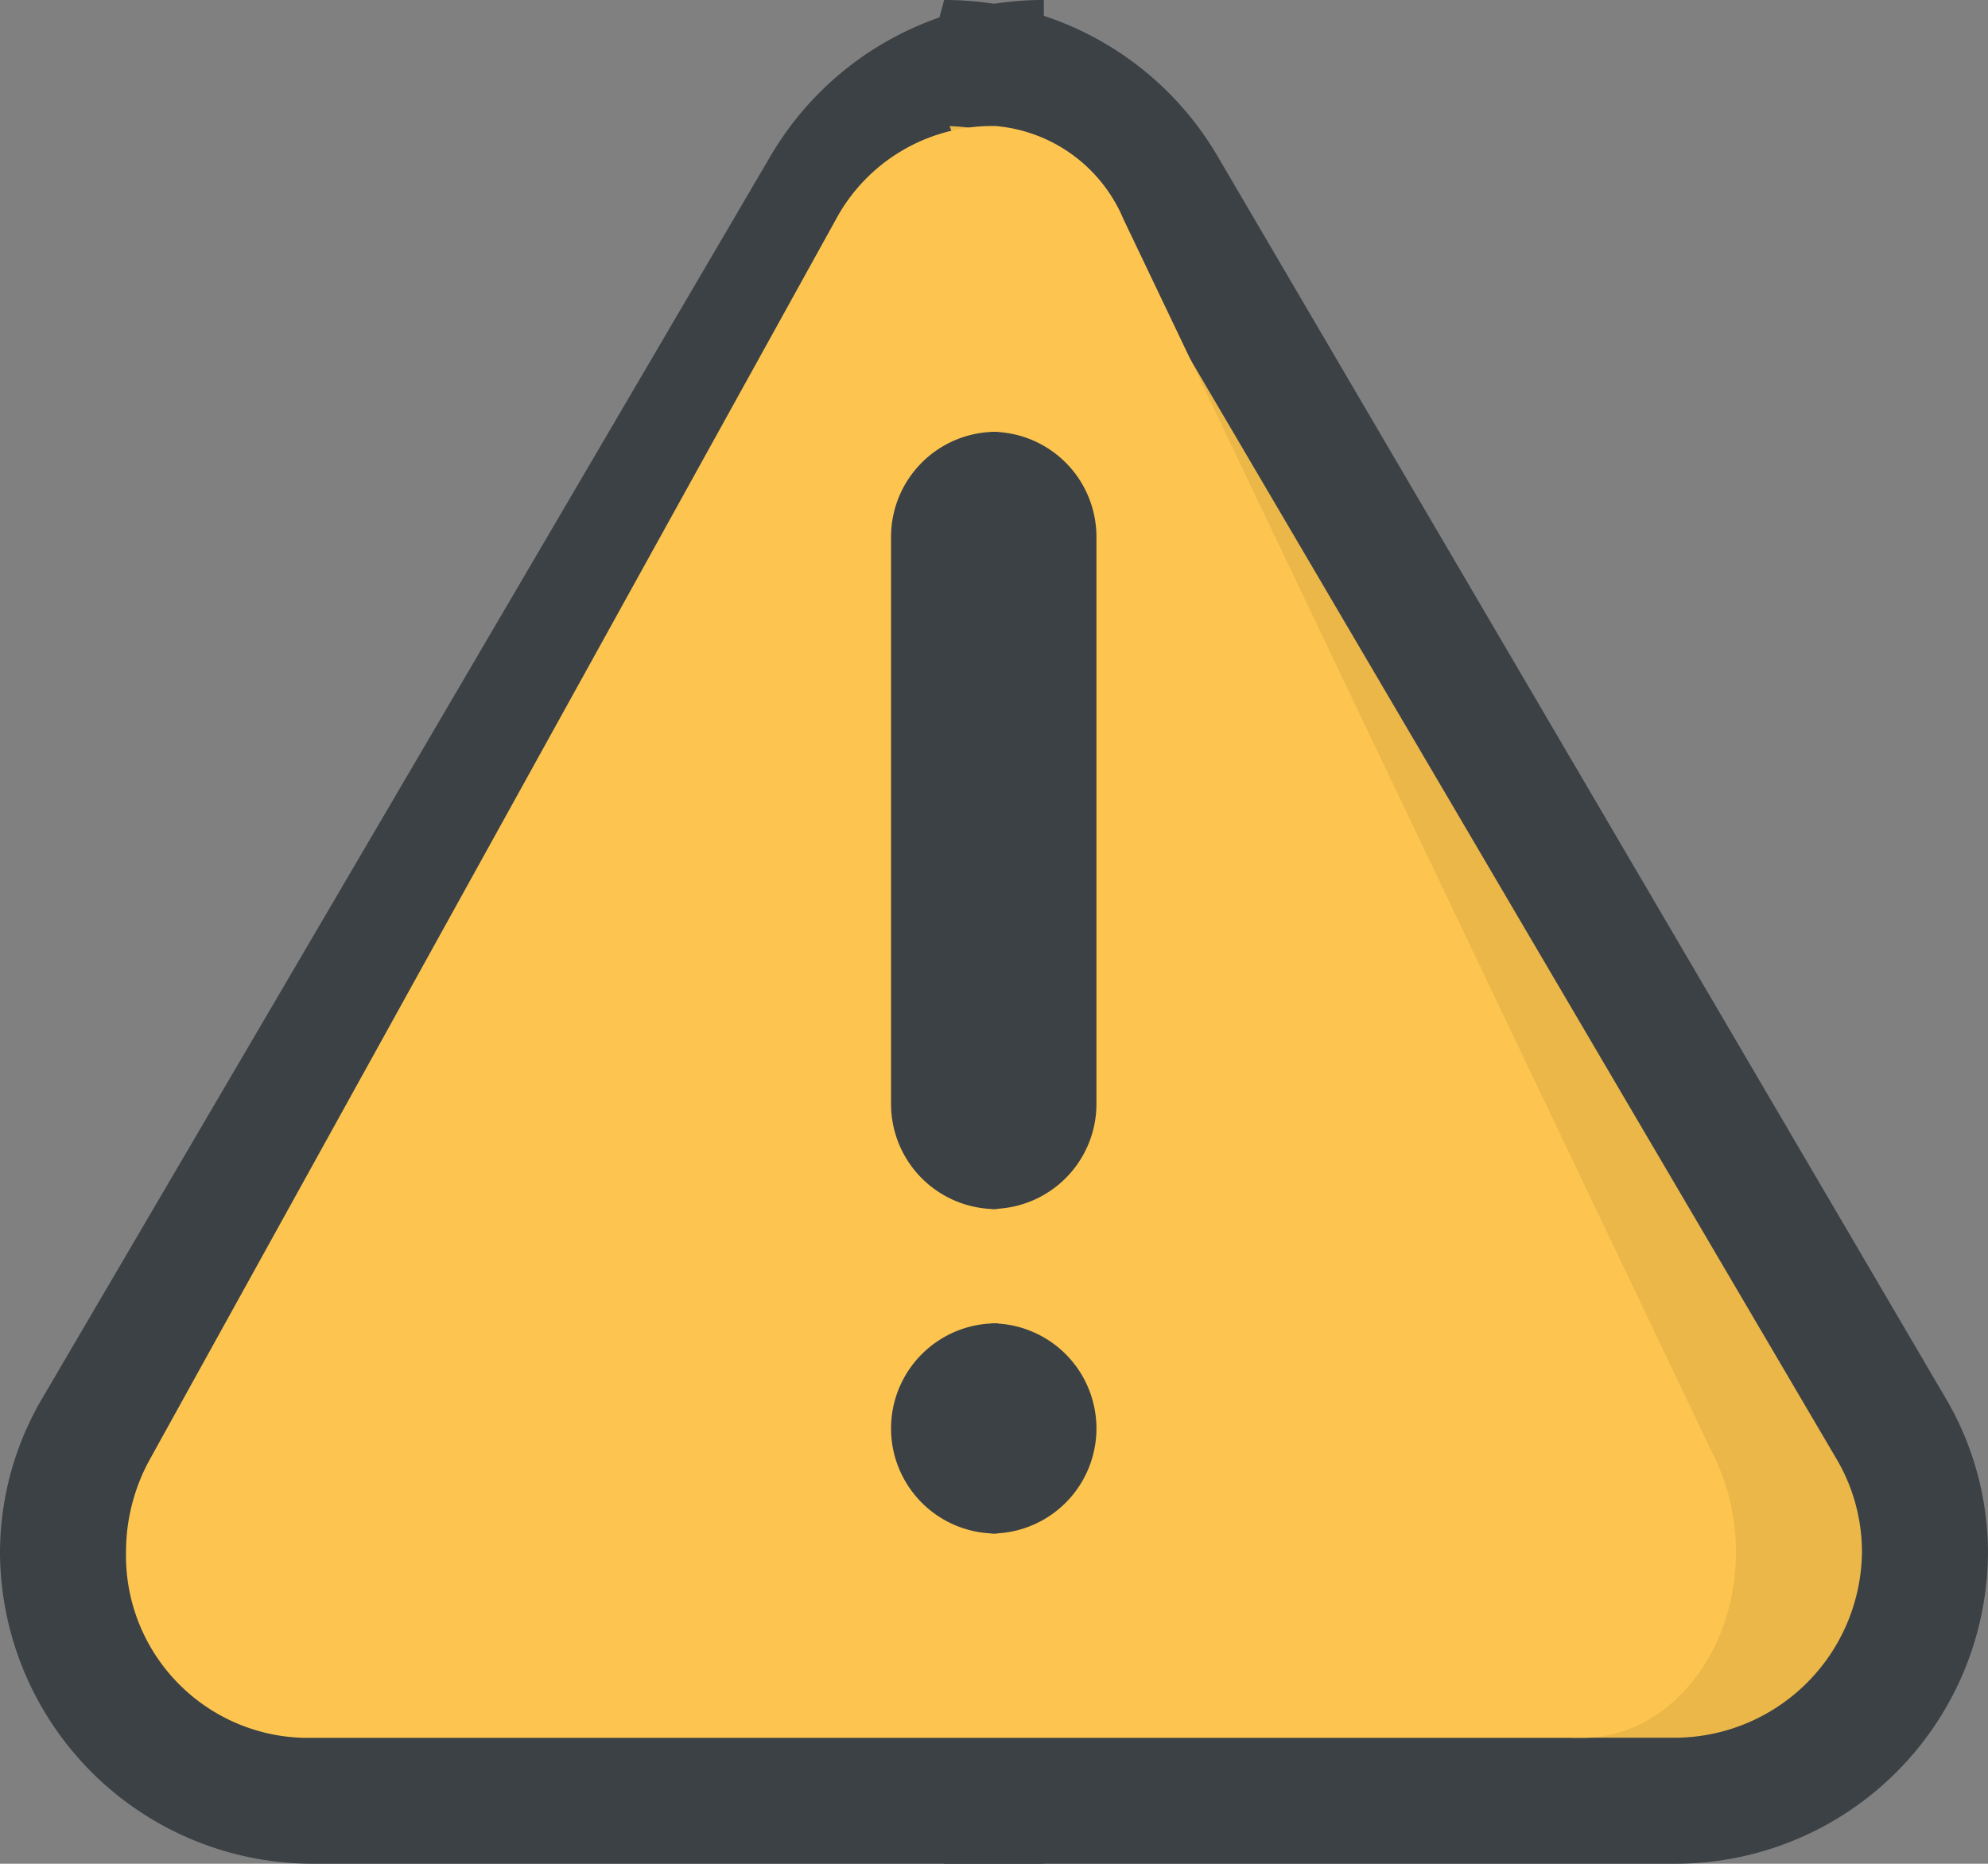 <svg xmlns="http://www.w3.org/2000/svg" width="70" height="65.622" viewBox="0 0 70 65.622">
  <rect x="0" y="0" width="70" height="65.622" fill="#808080" stroke="none"/>
  <g id="check" transform="translate(0 -0.689)">
    <g id="icon" transform="translate(17 17)">
      <circle id="circle" cx="18" cy="18" r="18" transform="translate(0 -0.311)" fill="#fff"/>
      <path id="_Icon-Color" data-name="🔹Icon-Color" d="M29.481,11.416l.154.154a1.7,1.7,0,0,1,0,2.407L20.109,23.52a1.7,1.7,0,0,1-2.407,0l-5.275-5.275a1.7,1.7,0,0,1,0-2.407l.154-.154a1.7,1.7,0,0,1,2.407,0l3.926,3.926,8.16-8.177A1.685,1.685,0,0,1,29.481,11.416Z" transform="translate(-3.045 0.374)" fill="#18b68a" fill-rule="evenodd"/>
    </g>
    <g id="_595067" data-name="595067" transform="translate(0 -23.257)">
      <path id="Path_8449" data-name="Path 8449" d="M212.674,29.417l25.662,43.773a10.743,10.743,0,0,1,1.482,5.453,11.01,11.01,0,0,1-11.093,10.925H203.064l-8.875-32.811,8.875-32.811A11.117,11.117,0,0,1,212.674,29.417Z" transform="translate(-169.819)" fill="#3b4145"/>
      <path id="Path_8450" data-name="Path 8450" d="M27.145,29.417,1.482,73.191A10.745,10.745,0,0,0,0,78.644,11.01,11.01,0,0,0,11.093,89.568H36.755V23.946A11.117,11.117,0,0,0,27.145,29.417Z" fill="#3b4145"/>
      <path id="Path_8451" data-name="Path 8451" d="M288.569,101.822,262.907,58.153a6.7,6.7,0,0,0-5.578-3.275l21.948,56.745H282.8a6.607,6.607,0,0,0,6.656-6.539A6.448,6.448,0,0,0,288.569,101.822Z" transform="translate(-223.894 -26.491)" fill="#ebb749"/>
      <path id="Path_8452" data-name="Path 8452" d="M86.873,101.8a7.6,7.6,0,0,1,.721,3.261c0,3.605-2.425,6.539-5.407,6.539H37.174a6.416,6.416,0,0,1-6.268-6.539,6.758,6.758,0,0,1,.836-3.261L55.907,58.127a6.252,6.252,0,0,1,5.432-3.28q.09,0,.18,0a5.382,5.382,0,0,1,4.506,3.275Z" transform="translate(-26.469 -26.464)" fill="#fdc54f"/>
      <path id="Path_8453" data-name="Path 8453" d="M256,354.131v7.4a3.7,3.7,0,1,0,0-7.4Z" transform="translate(-221.093 -283.589)" fill="#3b4145"/>
      <path id="Path_8454" data-name="Path 8454" d="M233.943,354.131c.408,0,.74,1.655.74,3.7s-.331,3.7-.74,3.7a3.7,3.7,0,0,1,0-7.4Z" transform="translate(-198.868 -283.589)" fill="#3b4145"/>
      <path id="Path_8455" data-name="Path 8455" d="M256,132.646v27.363a3.7,3.7,0,0,0,3.7-3.7V136.344A3.7,3.7,0,0,0,256,132.646Z" transform="translate(-221.093 -93.496)" fill="#3b4145"/>
      <path id="Path_8456" data-name="Path 8456" d="M233.943,132.646c.408,0,.74,1.655.74,3.7v19.968c0,2.041-.331,3.7-.74,3.7a3.7,3.7,0,0,1-3.7-3.7V136.344A3.7,3.7,0,0,1,233.943,132.646Z" transform="translate(-198.868 -93.496)" fill="#3b4145"/>
    </g>
  </g>
</svg>
